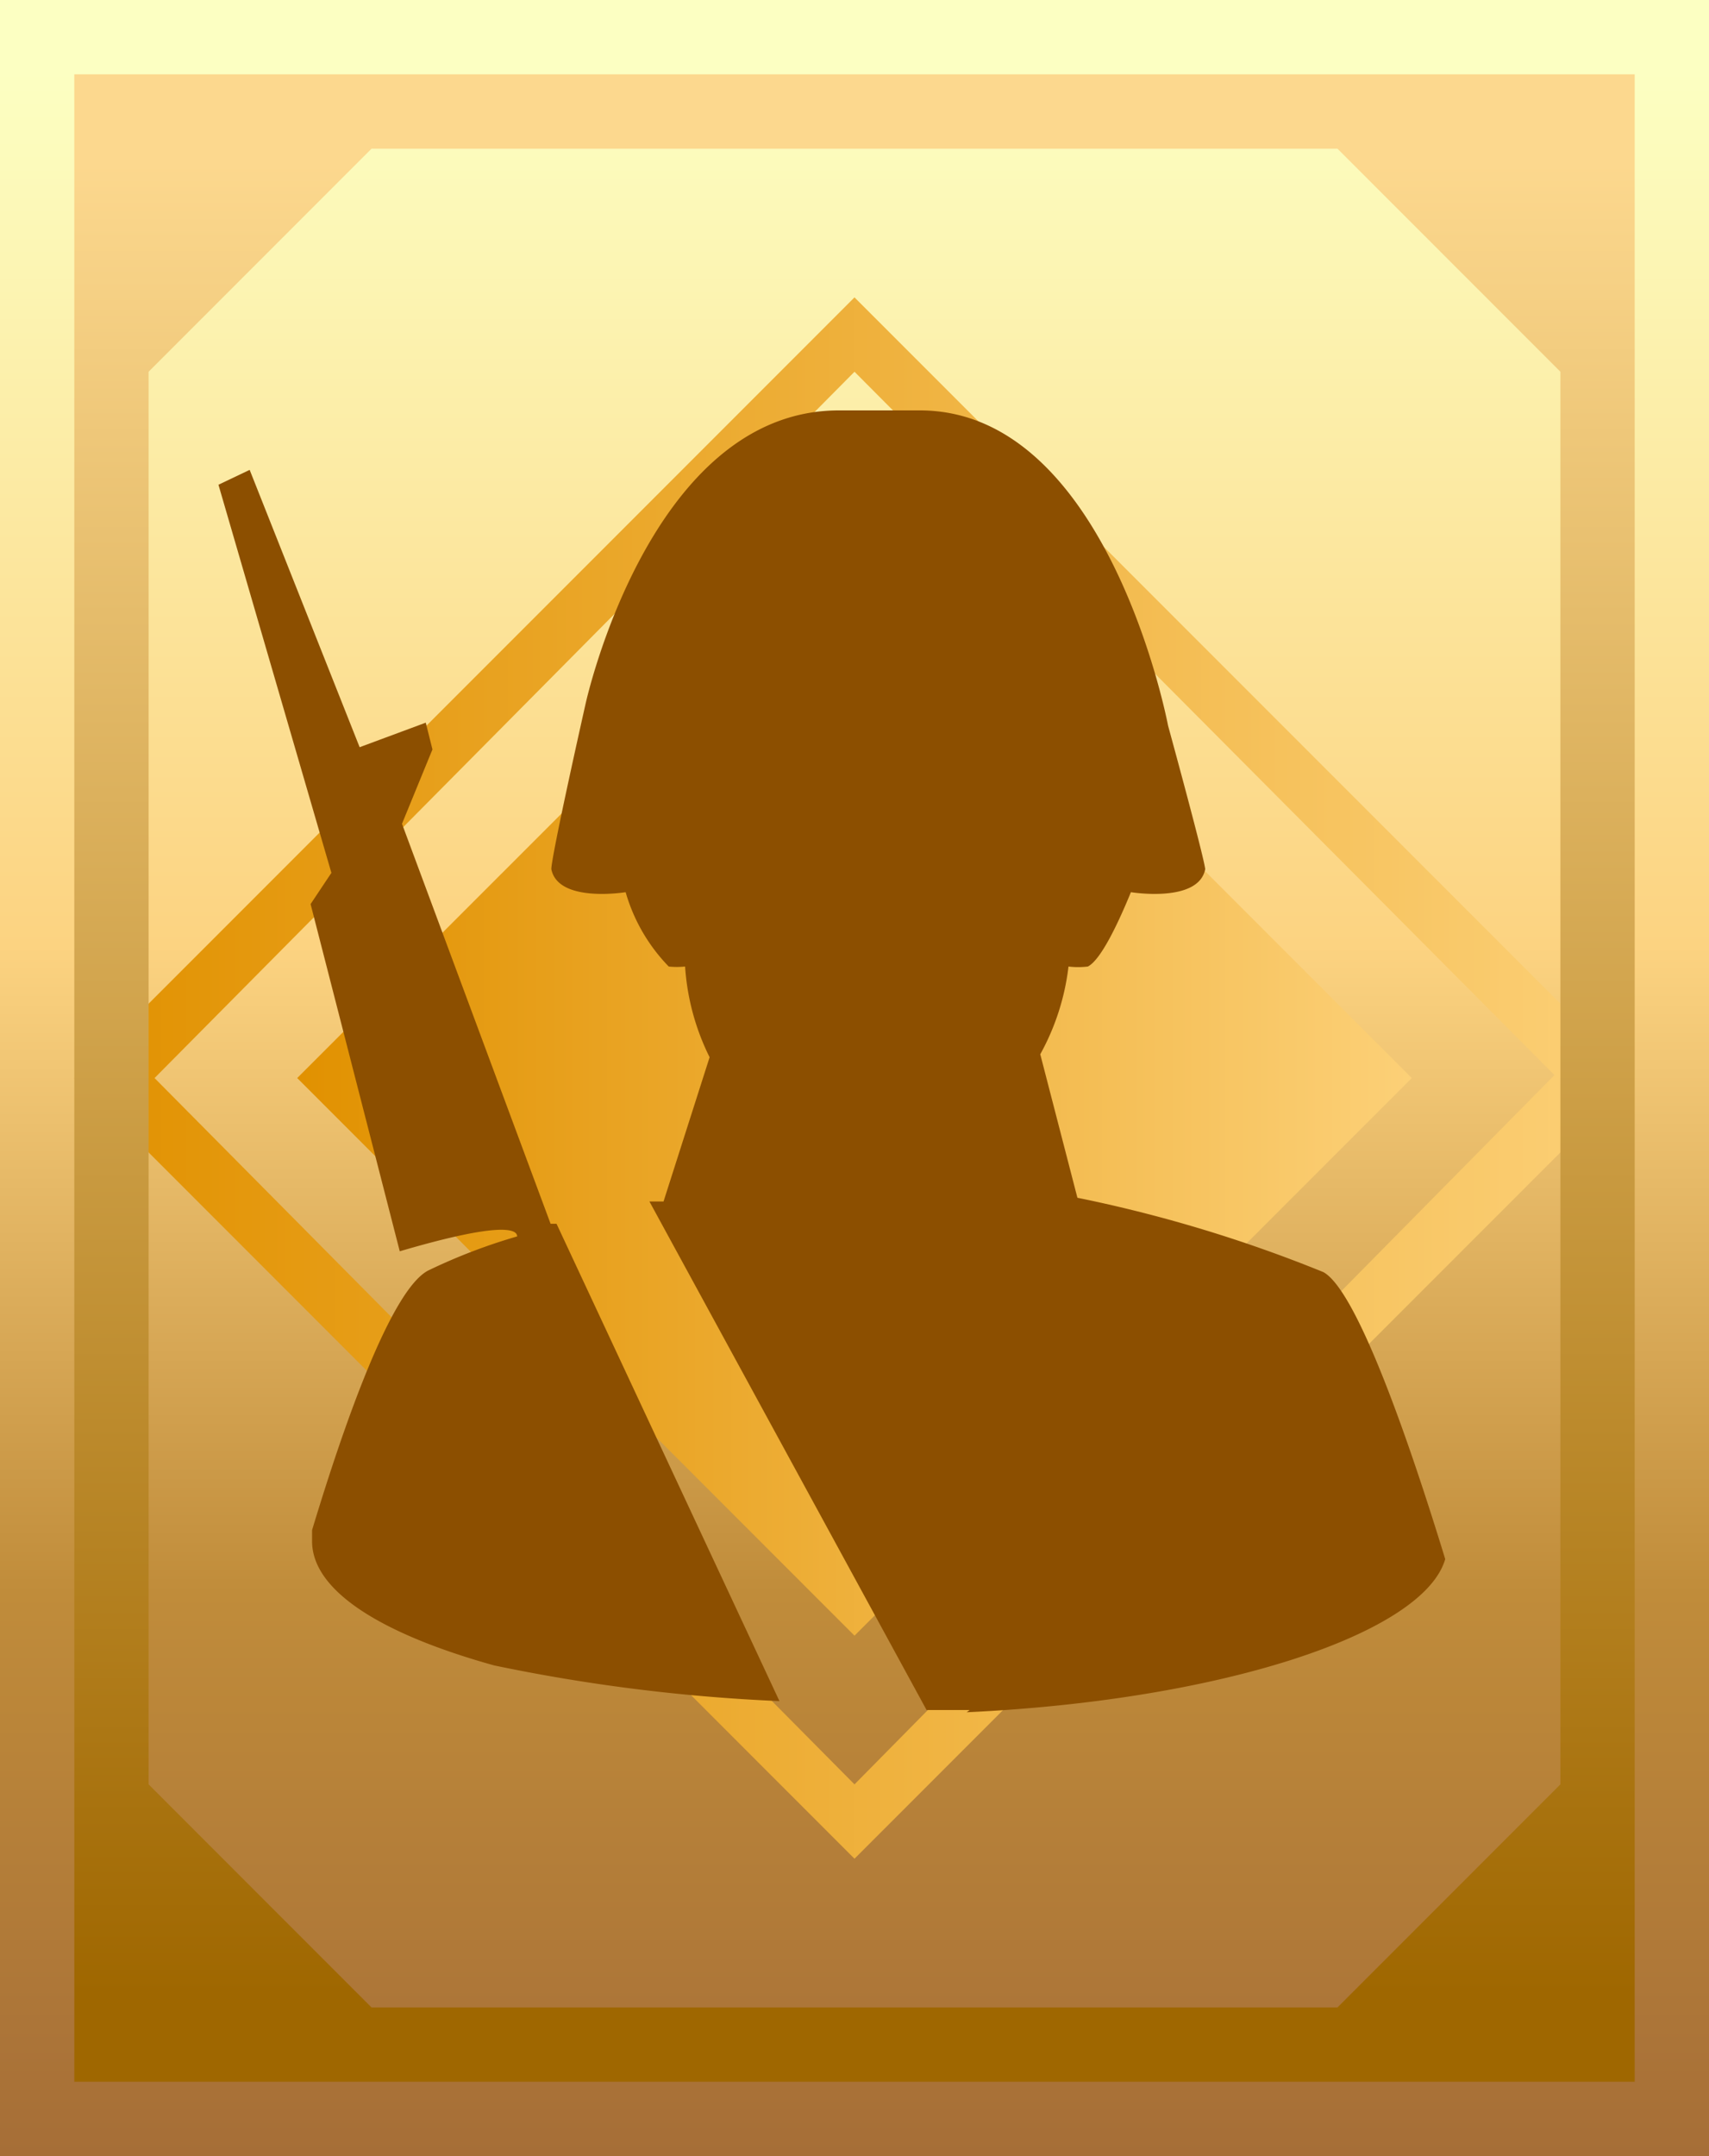 <svg xmlns="http://www.w3.org/2000/svg" xmlns:xlink="http://www.w3.org/1999/xlink" width="23" height="29" viewBox="0 0 23 29">
  <rect x="0" y="0" width="23" height="29" fill="#333333" stroke="none"/>
  <defs>
    <linearGradient id="linear-gradient" x1="11.5" y1="29" x2="11.5" y2="0.94" gradientUnits="userSpaceOnUse">
      <stop offset="0" stop-color="#a66e37"/>
      <stop offset="0.27" stop-color="#c08c3a"/>
      <stop offset="0.58" stop-color="#fcd381"/>
      <stop offset="1" stop-color="#fcffc2"/>
    </linearGradient>
    <linearGradient id="linear-gradient-2" x1="4" y1="14.5" x2="19" y2="14.5" gradientUnits="userSpaceOnUse">
      <stop offset="0" stop-color="#e19100"/>
      <stop offset="1" stop-color="#fcd077"/>
    </linearGradient>
    <linearGradient id="linear-gradient-3" x1="1" x2="22" xlink:href="#linear-gradient-2"/>
    <linearGradient id="linear-gradient-4" x1="11.5" y1="-54.82" x2="11.5" y2="-30.18" gradientTransform="matrix(1, 0, 0, -1, 0, -28)" gradientUnits="userSpaceOnUse">
      <stop offset="0" stop-color="#9f6700"/>
      <stop offset="1" stop-color="#fcd88e"/>
    </linearGradient>
  </defs>
  <g id="Layer_1" data-name="Layer 1">
    <rect width="23" height="29" fill="url(#linear-gradient)"/>
    <path d="M11.5,7,19,14.5,11.5,22,4,14.5Z" fill-rule="evenodd" fill="url(#linear-gradient-2)"/>
    <path id="Rectangle_4_copy" data-name="Rectangle 4 copy" d="M11.5,4,22,14.5,11.5,25,1,14.5ZM11.5,5l9.42,9.46L11.5,24,2.08,14.5Z" fill-rule="evenodd" fill="url(#linear-gradient-3)"/>
    <path id="Rectangle_2_copy" data-name="Rectangle 2 copy" d="M1,28V1H22V28ZM18,2H5L2,5V24l3,3H18l3-3V5Z" fill-rule="evenodd" fill="url(#linear-gradient-4)"/>
    <path id="Color_Fill_1_copy" data-name="Color Fill 1 copy" d="M3.36,6.32l1.48,3.73.89-.33.09.36-.41,1,2,5.38.08,0,3,6.42a23.71,23.71,0,0,1-3.84-.48c-1.51-.42-2.45-1-2.45-1.67l0-.15c.45-1.49,1.07-3.23,1.56-3.49a7.6,7.6,0,0,1,1.2-.46v0c0-.1-.22-.2-1.58.2L4.18,12.16l.28-.42L2.94,6.52ZM13.05,23h-.58L8.74,16.16l.19,0,.62-1.94A3.21,3.21,0,0,1,9.22,13,1.09,1.09,0,0,1,9,13a2.37,2.37,0,0,1-.58-1s-.91.15-1-.31c0-.18.46-2.22.46-2.22s.86-3.95,3.41-3.95h1.09c2.54,0,3.34,4.24,3.34,4.24s.48,1.75.5,1.93c-.09.46-1,.31-1,.31-.16.39-.4.91-.58,1a1.09,1.09,0,0,1-.26,0A3.21,3.21,0,0,1,14,14.18l.5,1.93a18.65,18.65,0,0,1,3.31,1c.42.23,1.07,2,1.64,3.86-.29,1-3,1.9-6.44,2.06Z" fill="#8c4f00" fill-rule="evenodd"/>
  </g>
</svg>
